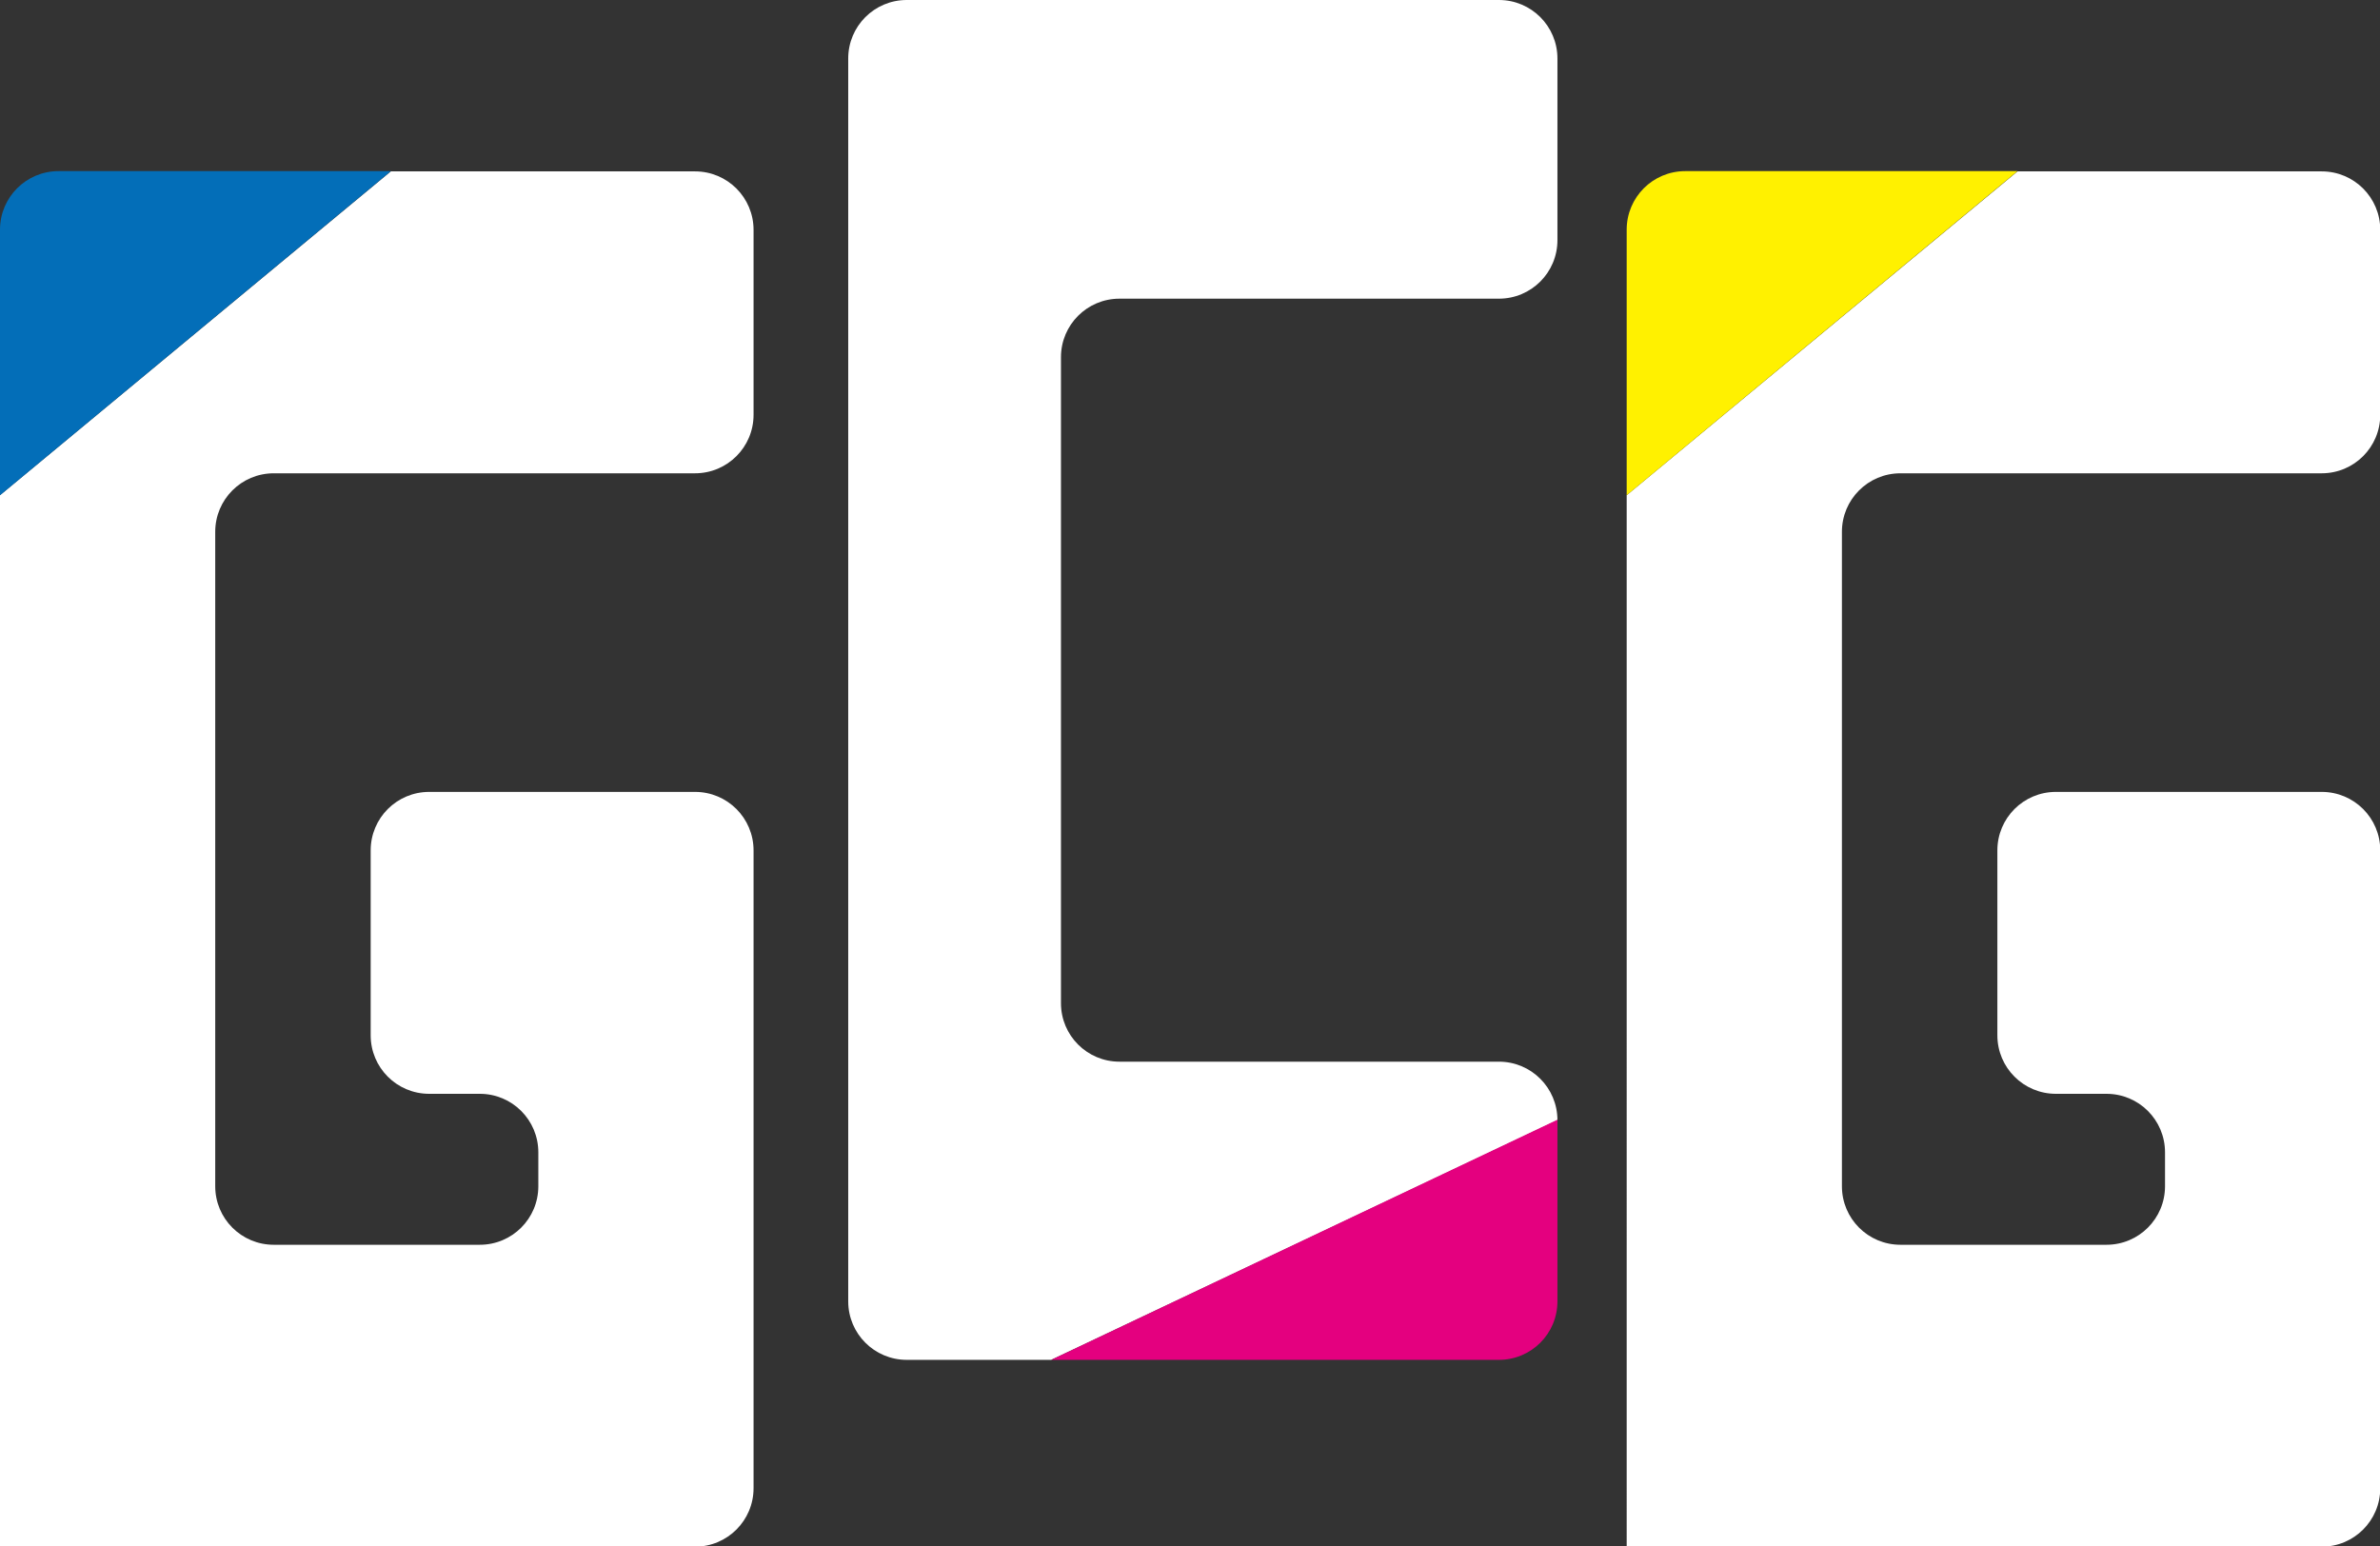 <?xml version="1.0" encoding="UTF-8"?>
<svg id="_レイヤー_1" data-name="レイヤー 1" xmlns="http://www.w3.org/2000/svg" viewBox="0 0 95.54 62.08">
  <rect x="0" y="0" width="95.54" height="62.08" fill="#333333" stroke="none"/>
  <defs>
    <style>
      .cls-1 {
        fill: #e4007f;
      }

      .cls-1, .cls-2, .cls-3, .cls-4 {
        stroke-width: 0px;
      }

      .cls-2 {
        fill: #036eb8;
      }

      .cls-3 {
        fill: #fff;
      }

      .cls-4 {
        fill: #fff100;
      }
    </style>
  </defs>
  <g>
    <path class="cls-3" d="m15.69,6.88h12.21c1.3,0,2.35,1.05,2.35,2.35v7.42c0,1.3-1.05,2.35-2.35,2.35H10.99c-1.3,0-2.35,1.05-2.35,2.35v26.27c0,1.3,1.05,2.35,2.35,2.35h8.27c1.3,0,2.35-1.05,2.35-2.35v-1.36c0-1.3-1.05-2.35-2.35-2.35h-2.03c-1.3,0-2.35-1.05-2.35-2.35v-7.42c0-1.3,1.05-2.35,2.35-2.35h10.67c1.3,0,2.35,1.05,2.35,2.35v25.6c0,1.3-1.05,2.35-2.35,2.35H0V19.88"/>
    <path class="cls-3" d="m42.2,54.59h-5.8c-1.3,0-2.35-1.05-2.35-2.35V2.35c0-1.3,1.05-2.35,2.35-2.35h23.77c1.3,0,2.35,1.05,2.35,2.35v7.29c0,1.3-1.05,2.35-2.35,2.35h-15.23c-1.3,0-2.35,1.05-2.35,2.35v25.93c0,1.3,1.05,2.35,2.35,2.35h15.23c1.3,0,2.35,1.05,2.35,2.35"/>
  </g>
  <path class="cls-2" d="m0,19.88v-10.66c0-1.3,1.05-2.35,2.35-2.35h13.34L0,19.88Z"/>
  <path class="cls-3" d="m80.99,6.88h12.21c1.3,0,2.35,1.05,2.35,2.35v7.42c0,1.3-1.05,2.35-2.35,2.35h-16.91c-1.3,0-2.35,1.05-2.35,2.35v26.27c0,1.3,1.05,2.35,2.35,2.35h8.27c1.3,0,2.35-1.05,2.35-2.35v-1.36c0-1.3-1.05-2.35-2.35-2.35h-2.03c-1.3,0-2.35-1.05-2.35-2.35v-7.42c0-1.3,1.05-2.35,2.35-2.35h10.67c1.3,0,2.35,1.05,2.35,2.35v25.6c0,1.3-1.05,2.35-2.35,2.35h-27.9V19.88"/>
  <path class="cls-4" d="m65.3,19.88v-10.66c0-1.3,1.05-2.35,2.35-2.35h13.34l-15.69,13.01Z"/>
  <line class="cls-3" x1="62.52" y1="44.96" x2="42.2" y2="54.59"/>
  <path class="cls-1" d="m42.2,54.59h17.97c1.3,0,2.35-1.05,2.35-2.35v-7.29l-20.32,9.64"/>
</svg>